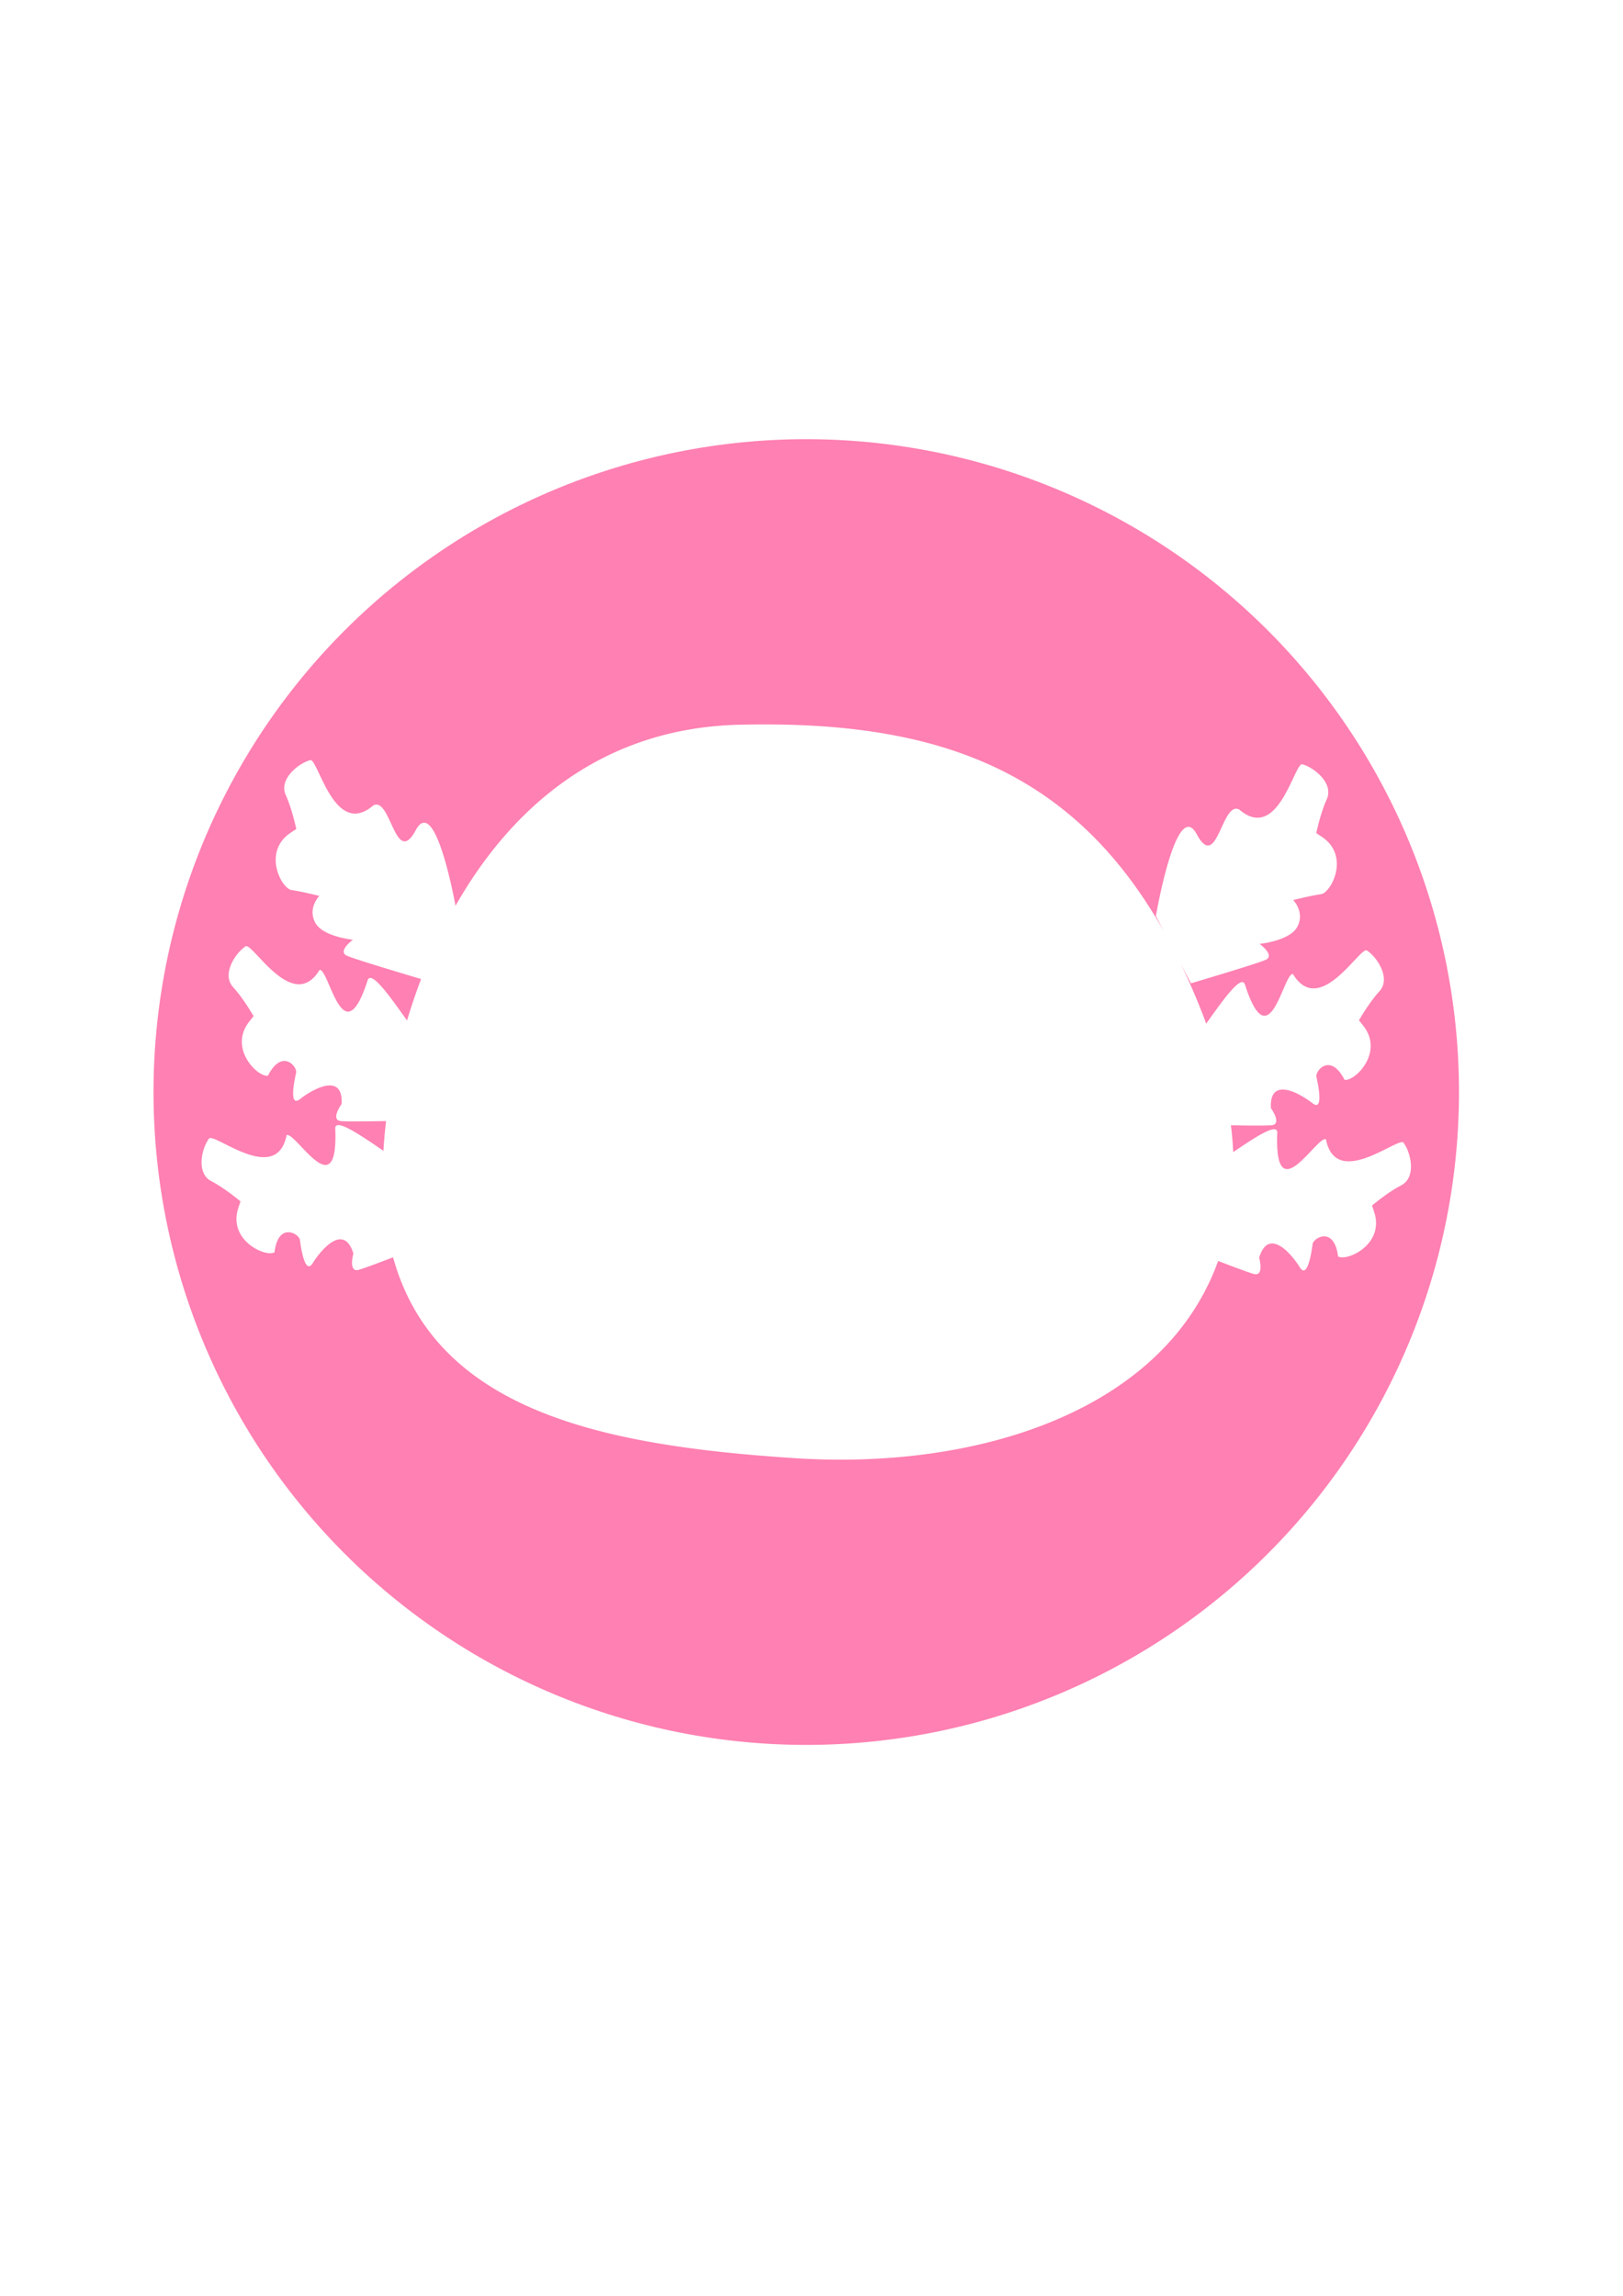 <?xml version="1.0" encoding="UTF-8" standalone="no"?>
<!-- Created with Inkscape (http://www.inkscape.org/) -->

<svg
   xmlns:dc="http://purl.org/dc/elements/1.1/"
   xmlns:cc="http://creativecommons.org/ns#"
   xmlns:rdf="http://www.w3.org/1999/02/22-rdf-syntax-ns#"
   xmlns:svg="http://www.w3.org/2000/svg"
   xmlns="http://www.w3.org/2000/svg"
   xmlns:sodipodi="http://sodipodi.sourceforge.net/DTD/sodipodi-0.dtd"
   xmlns:inkscape="http://www.inkscape.org/namespaces/inkscape"
   width="210mm"
   height="297mm"
   viewBox="0 0 210 297"
   version="1.1"
   id="svg1555"
   inkscape:version="0.92.3 (2405546, 2018-03-11)"
   sodipodi:docname="logo27.svg">
  <defs
     id="defs1549" />
  <sodipodi:namedview
     id="base"
     pagecolor="#ffffff"
     bordercolor="#666666"
     borderopacity="1.0"
     inkscape:pageopacity="0.0"
     inkscape:pageshadow="2"
     inkscape:zoom="0.175"
     inkscape:cx="773.44568"
     inkscape:cy="243.65842"
     inkscape:document-units="mm"
     inkscape:current-layer="layer1"
     showgrid="false"
     inkscape:window-width="1366"
     inkscape:window-height="711"
     inkscape:window-x="0"
     inkscape:window-y="27"
     inkscape:window-maximized="1" />
  <g
     inkscape:label="Capa 1"
     inkscape:groupmode="layer"
     id="layer1">
    <path
       style="opacity:1;fill:#ff80b2;fill-opacity:1;stroke:none;stroke-width:0.303;stroke-linecap:round;stroke-linejoin:round;stroke-miterlimit:4;stroke-dasharray:none;stroke-opacity:1"
       d="M 104.837,56.818 A 84.457,84.457 0 0 0 19.867,140.65 84.457,84.457 0 0 0 103.589,225.728 l 0.435,0.003 a 84.457,84.457 0 0 0 84.753,-84.051 84.457,84.457 0 0 0 -83.941,-84.861 z m -6.517,36.9 c 23.539,-0.115 40.683,6.214 52.243,26.72 l -1.004,-1.924 c 0,0 2.646,-15.497 5.292,-10.583 2.646,4.914 3.213,-4.347 5.481,-3.213 4.985,4.283 7.064,-5.715 8.126,-5.859 1.512,0.378 4.158,2.457 3.213,4.536 -0.665,1.463 -1.137,3.374 -1.362,4.39 0.226,0.143 0.478,0.307 0.795,0.523 3.591,2.457 1.134,7.182 -0.189,7.371 -1.323,0.189 -3.591,0.756 -3.591,0.756 0,0 1.512,1.512 0.567,3.402 -0.945,1.89 -4.913,2.268 -4.913,2.268 0,0 2.079,1.512 0.756,2.079 -1.323,0.567 -9.639,3.024 -9.639,3.024 l -1.305,-2.503 c 1.053,2.181 2.054,4.5 3.003,6.966 0.093,0.255 0.183,0.507 0.272,0.76 2.125,-2.979 4.568,-6.464 5.018,-5.063 3.171,9.857 4.947,-1.456 6.204,-1.367 3.422,5.611 8.482,-3.259 9.537,-3.067 1.322,0.826 3.198,3.619 1.658,5.306 -1.084,1.187 -2.122,2.859 -2.649,3.756 0.171,0.205 0.36,0.44 0.595,0.744 2.658,3.444 -1.135,7.181 -2.452,6.953 -1.817,-3.53 -3.775,-1.223 -3.649,-0.388 0,0 1.153,4.715 -0.51,3.411 -1.631,-1.279 -5.598,-3.523 -5.374,0.642 0,0 1.511,2.079 0.078,2.211 -0.681,0.062 -3.009,0.042 -5.251,0.005 0.145,1.184 0.243,2.341 0.297,3.474 2.815,-1.923 5.753,-3.859 5.699,-2.513 -0.415,10.346 5.146,0.336 6.295,0.852 1.282,6.446 9.086,-0.141 10.01,0.402 0.957,1.23 1.757,4.499 -0.269,5.552 -1.426,0.741 -2.977,1.954 -3.78,2.615 0.09,0.251 0.187,0.537 0.303,0.903 1.311,4.149 -3.538,6.352 -4.695,5.684 -0.491,-3.94 -3.124,-2.447 -3.292,-1.62 0,0 -0.539,4.823 -1.652,3.027 -1.092,-1.762 -4.043,-5.234 -5.266,-1.246 0,0 0.703,2.473 -0.688,2.103 -0.626,-0.167 -2.629,-0.919 -4.615,-1.682 -6.944,19.307 -30.9,27.106 -54.95,25.502 -23.765,-1.585 -46.202,-5.715 -51.807,-25.973 -1.926,0.739 -3.838,1.456 -4.446,1.617 -1.391,0.37 -0.687,-2.103 -0.687,-2.103 -1.223,-3.988 -4.175,-0.516 -5.266,1.246 -1.113,1.796 -1.653,-3.027 -1.653,-3.027 -0.169,-0.828 -2.802,-2.32 -3.292,1.62 -1.158,0.667 -6.006,-1.536 -4.695,-5.684 0.116,-0.366 0.213,-0.651 0.303,-0.903 -0.803,-0.661 -2.354,-1.874 -3.78,-2.615 -2.026,-1.053 -1.226,-4.322 -0.269,-5.552 0.924,-0.543 8.728,6.045 10.01,-0.402 1.149,-0.516 6.711,9.494 6.296,-0.852 -0.058,-1.434 3.265,0.845 6.232,2.876 0.071,-1.241 0.187,-2.525 0.343,-3.846 -2.42,0.043 -5.087,0.072 -5.831,0.004 -1.433,-0.131 0.078,-2.211 0.078,-2.211 0.224,-4.165 -3.742,-1.921 -5.373,-0.642 -1.663,1.304 -0.51,-3.411 -0.51,-3.411 0.126,-0.835 -1.833,-3.142 -3.649,0.388 -1.317,0.228 -5.11,-3.509 -2.452,-6.953 0.234,-0.304 0.424,-0.538 0.595,-0.744 -0.527,-0.897 -1.566,-2.57 -2.649,-3.756 -1.54,-1.686 0.336,-4.479 1.658,-5.305 1.055,-0.191 6.116,8.679 9.537,3.068 1.257,-0.089 3.034,11.224 6.204,1.366 0.457,-1.42 2.96,2.179 5.104,5.184 0.527,-1.756 1.129,-3.551 1.822,-5.363 -0.191,-0.057 -8.269,-2.445 -9.576,-3.005 -1.323,-0.567 0.756,-2.079 0.756,-2.079 0,0 -3.969,-0.378 -4.914,-2.268 -0.945,-1.89 0.567,-3.402 0.567,-3.402 0,0 -2.268,-0.567 -3.59,-0.756 -1.323,-0.189 -3.78,-4.914 -0.189,-7.371 0.317,-0.217 0.569,-0.381 0.795,-0.523 -0.225,-1.016 -0.697,-2.927 -1.362,-4.39 -0.945,-2.079 1.701,-4.158 3.213,-4.536 1.062,0.143 3.141,10.142 8.127,5.859 2.268,-1.134 2.834,8.127 5.48,3.213 2.286,-4.246 4.565,6.715 5.144,9.781 6.967,-12.253 18.522,-22.976 36.705,-23.42 0.902,-0.022 1.794,-0.036 2.677,-0.04 z"
       id="path1540"
       inkscape:connector-curvature="0" />
  </g>
</svg>
